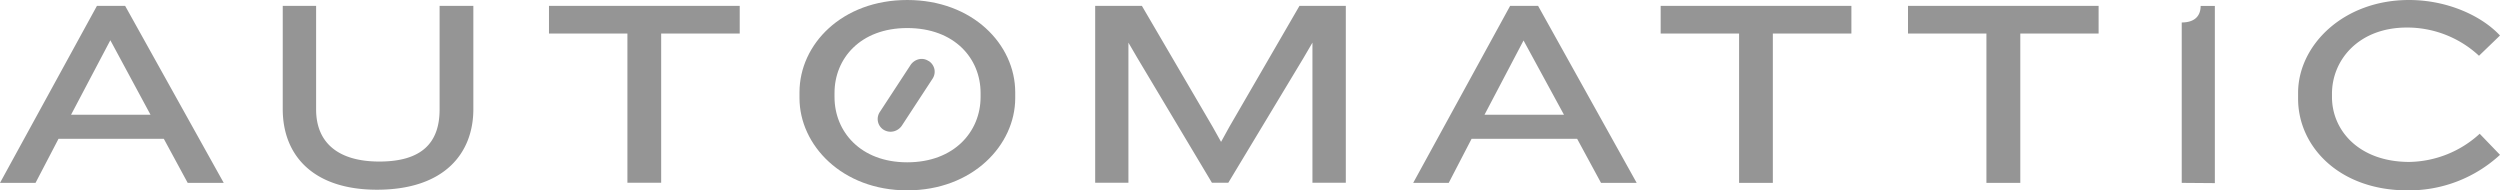 <svg xmlns="http://www.w3.org/2000/svg" width="197" height="15" fill="#959595" viewBox="0 0 197 15">
  <path d="M77.27 7.32c0-2.7-2.04-5.11-5.78-5.11-3.7 0-5.73 2.41-5.73 5.11v.33c0 2.7 2.03 5.14 5.73 5.14 3.72 0 5.78-2.44 5.78-5.14v-.33ZM71.49 15C66.35 15 63 11.43 63 7.73v-.46C63 3.49 66.35 0 71.49 0 76.65 0 80 3.51 80 7.27v.46c0 3.7-3.35 7.27-8.51 7.27Z"/>
  <path d="M8.69 3.18 5.6 9.04h6.26L8.7 3.18Zm6.1 11.23-1.88-3.47h-8.3L2.8 14.41H0L7.64.46h2.22l7.77 13.95H14.8Zm14.92.54c-5.06 0-7.43-2.73-7.43-6.35V.46h2.63v8.17c0 2.6 1.72 4.1 4.98 4.1 3.37 0 4.75-1.5 4.75-4.1V.46h2.66V8.6c0 3.45-2.25 6.35-7.6 6.35h.01ZM52.1 2.65V14.4h-2.66V2.64h-6.18V.46h15.03v2.18H52.1Zm51.32 11.76V3.36l-.7 1.2-5.93 9.84H95.5l-5.88-9.84-.7-1.2V14.4H86.3V.46h3.68L95.56 10l.66 1.18.65-1.18L102.4.46h3.65V14.4h-2.64Zm16.64-11.23-3.08 5.86h6.26l-3.19-5.86Zm6.1 11.23-1.88-3.47h-8.32l-1.8 3.47h-2.8L119 .46h2.2l7.77 13.95h-2.82ZM139.7 2.64v11.77h-2.66V2.64h-6.18V.46h15.03v2.18h-6.19Zm19.5 0v11.77h-2.67V2.64h-6.18V.46h15.02v2.18h-6.18Zm12.72 11.77V1.77c1.07 0 1.49-.56 1.49-1.3h1.12v13.96l-2.6-.02Zm23.42-10.02a8.32 8.32 0 0 0-5.68-2.22c-3.78 0-5.9 2.54-5.9 5.22v.25c0 2.65 2.14 5.12 6.1 5.12a8.4 8.4 0 0 0 5.54-2.22l1.6 1.66a10.57 10.57 0 0 1-7.3 2.8c-5.35 0-8.61-3.44-8.61-7.22v-.46c0-3.75 3.56-7.32 8.74-7.32 3 0 5.71 1.23 7.17 2.8l-1.65 1.59ZM73.17 4.8a1.02 1.02 0 0 1 .46.64 1 1 0 0 1-.15.77l-2.42 3.7c-.32.46-.94.62-1.44.31a1 1 0 0 1-.28-1.41l2.42-3.7c.32-.46.94-.62 1.41-.3Z"/>
</svg>
